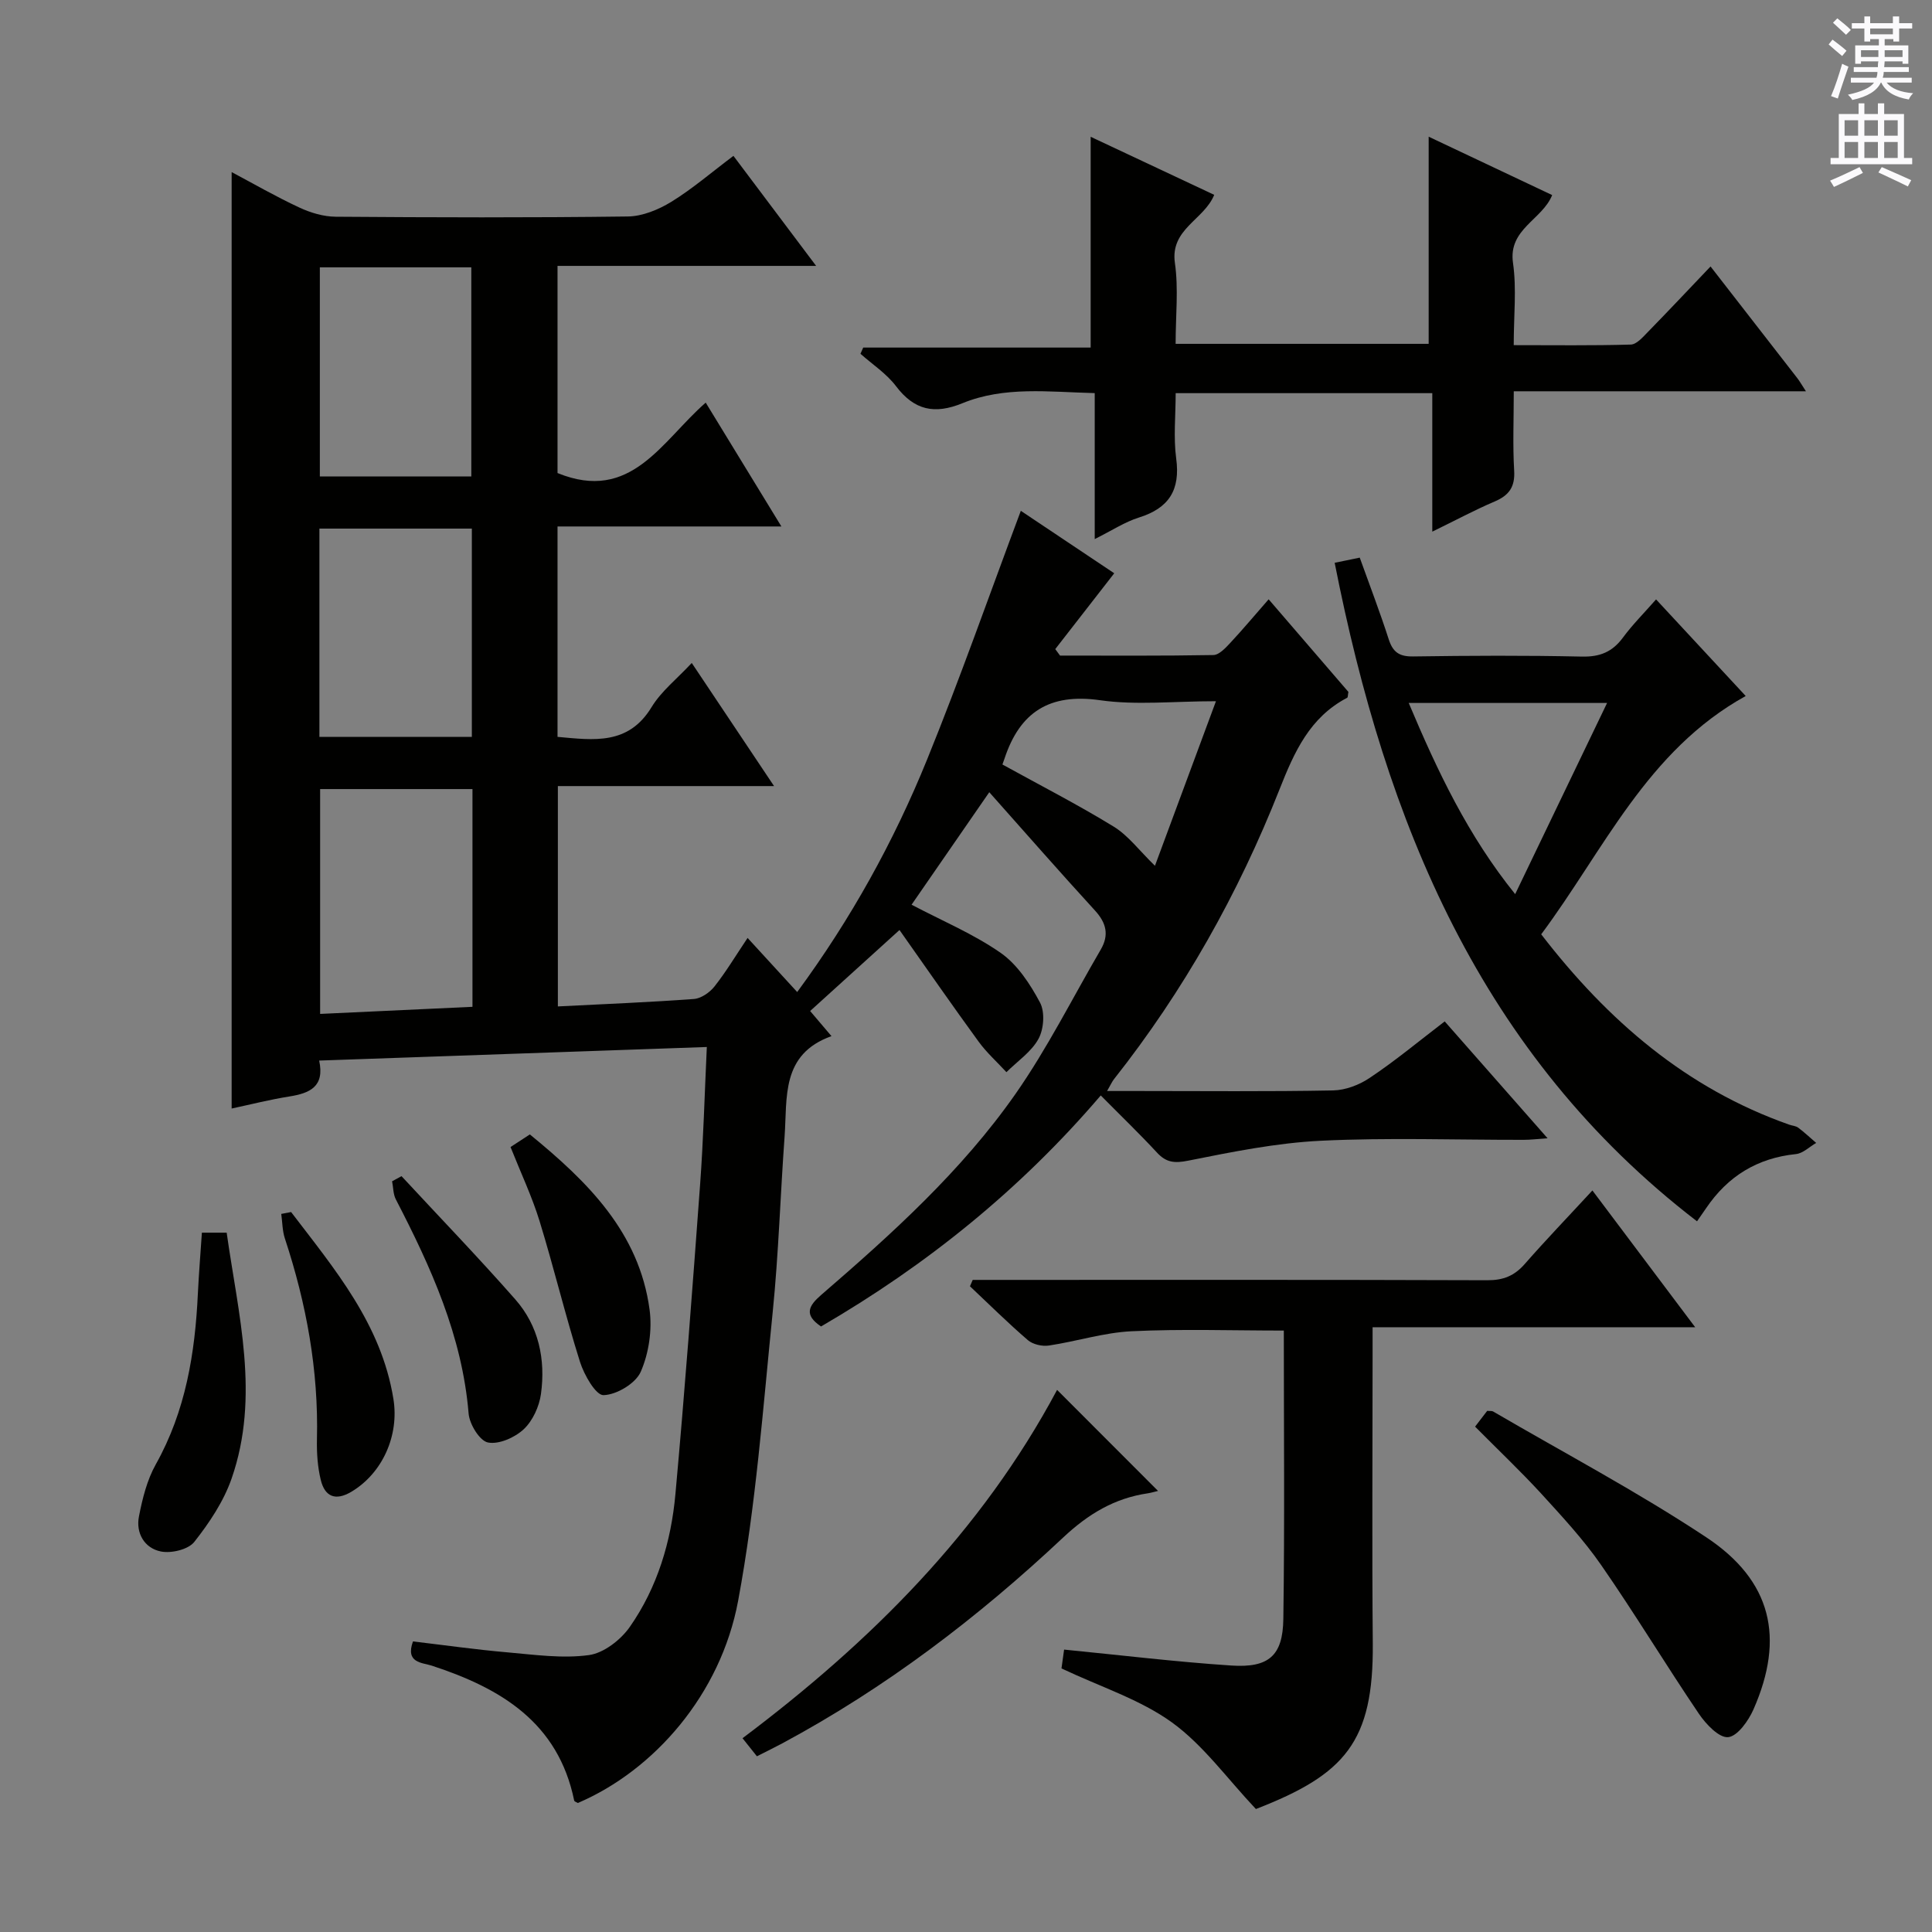 <svg enable-background="new 0 0 400 400" viewBox="0 0 400 400" xmlns="http://www.w3.org/2000/svg"><rect x="0" y="0" width="400" height="400" fill="#808080" stroke="none"/><g fill="#010100"><path d="m299.11 211.47c7.18 8.16 13.97 15.87 21.3 24.2-2.17.15-3.57.32-4.96.32-14 .02-28.02-.49-41.99.19-9.2.45-18.38 2.31-27.44 4.12-2.86.57-4.56.41-6.49-1.68-3.61-3.9-7.45-7.59-11.63-11.82-16.66 19.5-36.08 35.14-57.91 47.83-3.58-2.4-2.61-4.25.04-6.54 14.64-12.64 29.04-25.64 40.18-41.55 6.63-9.47 11.85-19.94 17.7-29.96 1.75-3.01 1.14-5.51-1.21-8.07-7.29-7.96-14.4-16.08-21.88-24.49-5.74 8.31-10.99 15.91-16.09 23.29 6.33 3.33 12.82 6.05 18.46 9.98 3.46 2.42 6.09 6.45 8.13 10.27 1.05 1.96.8 5.49-.31 7.52-1.47 2.7-4.36 4.63-6.64 6.9-1.94-2.11-4.11-4.05-5.78-6.35-5.36-7.35-10.54-14.83-16.36-23.08-6.72 6.1-12.53 11.36-18.5 16.77 1.5 1.76 2.66 3.12 4.42 5.2-10.5 3.75-9.13 12.73-9.71 20.8-.88 12.11-1.24 24.27-2.46 36.34-2.02 19.97-3.49 40.09-7.16 59.78-3.62 19.41-17.44 35.12-33.18 41.85-.26-.16-.71-.29-.76-.5-3.32-16.19-15.2-23.26-29.47-27.93-2-.65-5.53-.53-3.91-5.02 6.45.76 12.98 1.69 19.53 2.26 5.63.49 11.39 1.32 16.89.57 3.09-.42 6.61-3.16 8.49-5.86 5.7-8.16 8.54-17.65 9.43-27.49 1.94-21.34 3.54-42.71 5.11-64.09.68-9.23.92-18.5 1.39-28.46-27.11.95-53.47 1.87-80.26 2.81 1.18 5.42-1.96 6.76-6.15 7.43-4.2.67-8.34 1.73-11.97 2.5 0-64.59 0-129.1 0-193.88 4.43 2.35 9.12 5.06 14.02 7.34 2.31 1.08 5 1.88 7.52 1.9 20.16.15 40.33.21 60.49-.05 3.03-.04 6.34-1.41 8.99-3.03 4.36-2.68 8.28-6.07 12.87-9.52 5.6 7.45 11.03 14.67 17.12 22.78-18.51 0-35.89 0-53.54 0v42.89c15.25 6.23 21.54-6.59 30.68-14.58 5.21 8.53 10.17 16.65 15.67 25.64-16.02 0-31.05 0-46.35 0v43.56c7.54.68 14.66 1.74 19.46-6.14 2.01-3.31 5.26-5.86 8.33-9.16 5.68 8.5 11.1 16.61 17.04 25.49-15.25 0-29.89 0-44.76 0v45.62c9.63-.49 18.9-.86 28.15-1.54 1.5-.11 3.27-1.33 4.25-2.56 2.37-2.99 4.34-6.29 6.88-10.08 3.4 3.7 6.58 7.18 10.27 11.2 11.11-15.09 19.99-31.13 26.9-48.15 6.86-16.88 12.89-34.1 19.4-51.48 6.12 4.09 12.85 8.6 19.34 12.93-4.16 5.34-8.18 10.52-12.21 15.7.33.45.66.89.99 1.34 10.58 0 21.16.08 31.74-.11 1.18-.02 2.5-1.44 3.47-2.48 2.61-2.79 5.06-5.73 7.98-9.06 5.67 6.58 11.15 12.94 16.51 19.17-.12.62-.08 1.13-.26 1.22-7.76 4.06-10.94 11.22-14 18.96-8.53 21.6-19.83 41.72-34.27 60-.39.49-.64 1.08-1.43 2.45h6.31c13.5 0 27 .14 40.49-.12 2.57-.05 5.45-1.15 7.61-2.62 5.23-3.49 10.09-7.53 15.49-11.67zm-201.29-48.1c-10.84 0-21.22 0-31.54 0v46.55c10.66-.5 21.02-.98 31.54-1.47 0-15.25 0-30.01 0-45.08zm-31.6-64.73h31.36c0-14.7 0-29.05 0-43.29-10.66 0-20.9 0-31.36 0zm-.09 53.92h31.56c0-14.61 0-28.85 0-43.12-10.69 0-21.06 0-31.56 0zm172.99 26.69c4.01-10.82 8.18-22.07 12.63-34.07-8.79 0-16.54.86-24.02-.21-10.47-1.49-16.59 2.49-19.76 12.1-.16.47-.33.93-.43 1.21 7.73 4.27 15.55 8.27 23.02 12.85 3.04 1.86 5.31 4.97 8.56 8.12z"/><path d="m296.54 110.07c0-10.05 0-19.27 0-28.67-17.93 0-35.18 0-53.13 0 0 4.67-.48 9.18.11 13.54.88 6.52-1.51 10.27-7.72 12.21-2.93.92-5.59 2.69-9.15 4.46 0-10.49 0-20.08 0-30.22-9.56-.24-18.7-1.46-27.38 2.09-5.77 2.36-9.97 1.48-13.77-3.54-1.97-2.6-4.87-4.49-7.35-6.69.19-.43.38-.86.57-1.29h47.09c0-14.87 0-29.03 0-43.64 8.19 3.85 16.76 7.87 25.58 12.02-2.09 5.18-9.15 7.06-8.14 14.1.77 5.35.15 10.9.15 16.75h52.39c0-14.43 0-28.59 0-42.89 8.24 3.9 16.77 7.93 25.57 12.09-2.06 5.13-9.12 7.01-8.11 14.04.77 5.35.15 10.91.15 17.03 8.38 0 16.31.11 24.23-.12 1.2-.03 2.49-1.52 3.51-2.57 4.29-4.39 8.5-8.87 13.01-13.6 6.36 8.17 12.17 15.64 17.97 23.13.48.62.86 1.3 1.78 2.71-20.41 0-40.09 0-60.49 0 0 5.84-.23 11.14.08 16.4.21 3.4-1.05 5.15-4.06 6.43-4.09 1.74-8.01 3.86-12.89 6.23z"/><path d="m329.69 246.47c7.12 9.48 13.9 18.5 21.28 28.32-22.53 0-44.32 0-66.79 0v5.98c0 19.82-.14 39.64.04 59.45.18 20.39-5.72 27.16-24.2 34.32-5.96-6.31-10.87-13.22-17.38-17.93-6.57-4.75-14.71-7.32-22.87-11.18.09-.67.33-2.37.54-3.9 11.89 1.17 23.24 2.55 34.63 3.3 7.72.51 10.65-2.01 10.76-9.61.29-19.79.1-39.59.1-59.74-10.72 0-21.14-.36-31.52.14-5.74.28-11.39 2.1-17.12 2.96-1.39.21-3.31-.23-4.34-1.11-4.14-3.56-8.02-7.41-12-11.16.19-.44.38-.88.57-1.32h5.15c33.81 0 67.61-.05 101.42.07 3.29.01 5.59-.92 7.73-3.37 4.37-4.99 8.98-9.78 14-15.22z"/><path d="m342.87 124.1c6.37 6.86 12.23 13.17 18.56 20-20.49 11.34-29.35 31.91-42.34 49.34 13.81 17.91 30.06 31.91 51.35 39.41.62.22 1.37.25 1.87.63 1.3.98 2.48 2.09 3.71 3.15-1.39.8-2.73 2.16-4.19 2.31-8.01.82-14.11 4.59-18.58 11.18-.56.82-1.13 1.63-1.9 2.74-44.91-34.49-64.45-82.69-75.02-136.34 1.74-.36 3.31-.68 5.19-1.07 2.06 5.74 4.19 11.29 6.01 16.94.86 2.65 2.2 3.56 5.03 3.52 11.66-.17 23.32-.23 34.97.03 3.73.08 6.29-.97 8.47-3.92 1.97-2.67 4.32-5.02 6.87-7.92zm-10.14 21.44c-14.08 0-27.26 0-41.07 0 5.98 14.19 12.28 27.48 22.04 39.58 6.48-13.48 12.63-26.27 19.03-39.58z"/><path d="m305.4 295.37c1.02-1.33 1.8-2.35 2.51-3.27.58.06.97-.02 1.22.13 14.75 8.61 29.9 16.62 44.12 26.04 13.58 9 16.3 20.84 9.79 35.64-1.04 2.36-3.31 5.57-5.25 5.75-1.88.18-4.6-2.69-6.05-4.84-6.88-10.16-13.23-20.69-20.22-30.77-3.67-5.3-8.13-10.1-12.49-14.88-4.27-4.64-8.85-8.98-13.63-13.8z"/><path d="m218.86 287.76c7.23 7.24 13.91 13.92 20.9 20.92-.72.17-1.4.38-2.09.49-6.93 1.01-12.37 4.29-17.57 9.17-17.62 16.55-36.78 31.14-58.17 42.62-1.61.86-3.25 1.66-5.22 2.66-.93-1.16-1.8-2.25-2.98-3.74 26.5-19.92 49.43-42.72 65.13-72.12z"/><path d="m41.8 255.21h5.13c2.38 16.92 6.96 33.85 1.02 50.91-1.64 4.72-4.6 9.15-7.72 13.11-1.24 1.58-4.75 2.42-6.91 1.99-3.39-.67-5.24-3.78-4.55-7.27.72-3.69 1.67-7.53 3.48-10.76 6.2-11.06 8.14-23.04 8.72-35.42.2-4.12.54-8.23.83-12.56z"/><path d="m105.7 237.48c1.48-.97 2.69-1.76 4-2.61 11.97 9.78 22.64 20.28 24.79 36.29.56 4.18-.15 9.01-1.83 12.85-1.06 2.42-5 4.77-7.71 4.84-1.6.04-4.02-4.2-4.87-6.89-3.04-9.64-5.4-19.49-8.37-29.15-1.55-5.04-3.84-9.88-6.01-15.33z"/><path d="m83.13 243.51c7.87 8.49 15.92 16.83 23.56 25.52 4.85 5.51 6.29 12.43 5.31 19.58-.36 2.6-1.71 5.56-3.58 7.31-1.85 1.72-5.15 3.18-7.4 2.73-1.72-.35-3.82-3.79-4-6-1.33-16.09-7.81-30.32-15.07-44.34-.56-1.09-.52-2.49-.77-3.74.64-.36 1.3-.71 1.95-1.06z"/><path d="m60.27 250.94c9 11.8 18.68 23.2 21.18 38.69 1.23 7.57-2.26 15.37-8.68 19.21-3.32 1.98-5.52 1.03-6.36-2.44-.66-2.71-.85-5.6-.79-8.4.35-14.29-2.18-28.08-6.64-41.59-.53-1.6-.51-3.38-.75-5.08.69-.14 1.37-.26 2.04-.39z"/></g><path d="m378.6 9.2.8-1c.9.7 1.9 1.4 2.9 2.3l-.9 1.1c-1.1-.9-2-1.7-2.8-2.4zm.5 10.7c.9-2.1 1.6-4.3 2.3-6.7.4.2.8.4 1.3.6-.7 2.1-1.5 4.3-2.2 6.6zm.4-15.2.9-.9c1 .8 2 1.6 2.8 2.4l-1 1c-1-.9-1.9-1.8-2.7-2.5zm12.5-1.3h1.2v1.4h2.7v1.1h-2.7v2.7h-1.2v-.5h-1.8v1.3h4.9v3.8h-1.2v-.5h-3.7c0 .4-.1.9-.1 1.2h5.1v1h-5.2c0 .5-.1.9-.2 1.2h6v1h-5.2c1.1 1.3 2.9 2 5.5 2.2-.4.4-.7.8-.9 1.3-2.9-.5-4.8-1.6-5.7-3.5h-.1c-.8 1.7-2.7 2.9-5.9 3.6-.2-.4-.6-.8-.9-1.1 2.8-.6 4.6-1.4 5.4-2.5h-4.8v-1h5.3c.1-.3.2-.7.2-1.2h-4.9v-1h5c0-.4 0-.8.1-1.2h-3.6v.5h-1.2v-3.8h4.9v-1.3h-1.8v.5h-1.2v-2.7h-2.6v-1.1h2.6v-1.4h1.2v1.4h4.7v-1.4zm-6.7 8.4h3.6c0-.4 0-.9 0-1.4h-3.6zm1.9-4.7h4.7v-1.2h-4.7zm6.7 3.3h-3.7v1.4h3.7z" fill="#fbfafc"/><path d="m384.7 21.4h1.3v2.2h2.8v-2.2h1.3v2.2h4.1v9.1h1.7v1.3h-16.9v-1.3h1.7v-9.1h4.1v-2.2zm.3 13.2.7 1.2c-1.8.9-3.8 1.9-6 2.9-.2-.4-.5-.8-.8-1.3 2.4-1 4.4-2 6.1-2.8zm-3.1-6.5h2.8v-3.2h-2.8zm0 4.6h2.8v-3.3h-2.8zm4.1-4.6h2.8v-3.2h-2.8zm0 4.6h2.8v-3.3h-2.8zm3.6 1.9c2.1.9 4.1 1.8 6.1 2.7l-.7 1.3c-2.2-1.1-4.2-2-6.1-2.9zm3.3-9.7h-2.8v3.2h2.8zm-2.8 7.8h2.8v-3.3h-2.8z" fill="#fbfafc"/></svg>